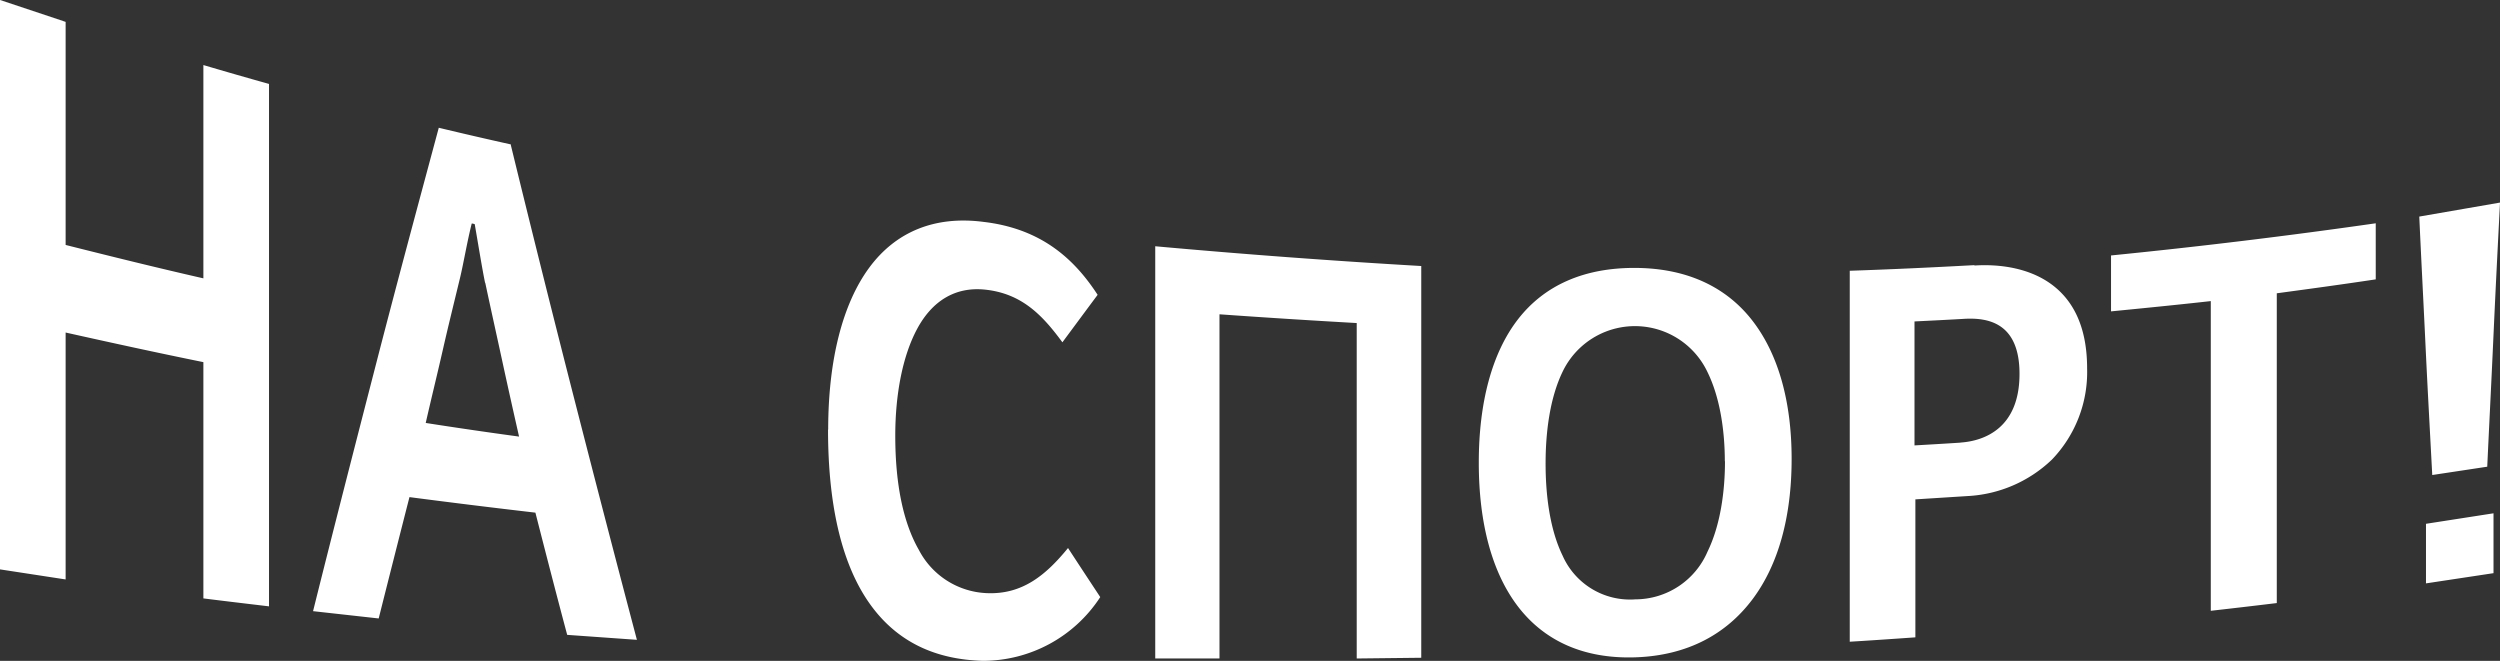 <svg xmlns="http://www.w3.org/2000/svg" viewBox="0 0 342.83 90.63"><rect x="0" y="0" width="342.83" height="90.63" fill="#333333" stroke="none"/><defs><style>.cls-1{fill:#fff;fill-rule:evenodd;}</style></defs><g id="Слой_2" data-name="Слой 2"><g id="Layer_1" data-name="Layer 1"><path class="cls-1" d="M341.94,70.39l-9.26,1.44V80l9.26-1.4V70.39Zm.89-42.61L331.76,29.7c.27,5.92.58,11.82.86,17.74s.61,11.8.92,17.7L341.08,64c.28-6,.59-12.05.86-18.07s.58-12.06.89-18.1ZM289.49,42.7c4.56-.45,9.12-.9,13.68-1.41V83.76q4.51-.51,9.05-1.06V40.22c4.52-.61,9-1.22,13.57-1.91V30.62q-18.15,2.6-36.3,4.41V42.7Zm-20.64,18c-2.13.14-4.22.26-6.31.38v-17c2.23-.11,4.46-.22,6.69-.35,3.39-.22,7.71.51,7.71,7.54,0,7.41-4.77,9.19-8.09,9.42Zm1.88-24.34c-5.69.31-11.38.58-17.07.77V88c3-.18,6-.39,9-.6V68.48l7.1-.45a18.06,18.06,0,0,0,11.62-5,17.31,17.31,0,0,0,4.83-12.51c0-6-2.12-9.58-5.07-11.66s-6.82-2.67-10.36-2.45ZM236.55,63.22c0,4.12-.61,8.78-2.4,12.44a10.79,10.79,0,0,1-9.87,6.53,10.11,10.11,0,0,1-10-6c-1.78-3.66-2.33-8.4-2.33-12.62s.56-8.92,2.33-12.59a11,11,0,0,1,19.85,0c1.78,3.6,2.4,8.23,2.4,12.31Zm-33.76.26c0,8.25,1.81,15.07,5.41,19.74s9,7.16,16.08,6.92,12.4-3.14,16-7.9,5.41-11.38,5.41-19.31-1.85-14.43-5.41-19-8.92-7.15-16-7.19-12.49,2.4-16.08,7-5.41,11.43-5.41,19.68Zm-7.89-27q-18.26-1.06-36.48-2.71V90.3c2.92,0,5.86,0,8.81,0V43.1q9.42.67,18.82,1.2v46l8.85-.1V36.5ZM113.55,58.89c0,10.9,2.06,18.81,5.79,24s9,7.56,15.46,7.73a19.19,19.19,0,0,0,16.08-8.74c-1.47-2.23-2.95-4.47-4.42-6.73-3,3.67-6.21,6.38-11.08,6.19A11,11,0,0,1,126,75.4c-2.13-3.71-3.23-9-3.23-15.64,0-5.67,1-10.94,3-14.66s5.14-5.86,9.43-5.37c5.07.57,7.88,3.67,10.49,7.21,1.61-2.17,3.22-4.35,4.83-6.51-3.15-4.84-7.64-9.06-15.63-10-6.72-.88-12.08,1.37-15.7,6.29s-5.62,12.58-5.62,22.22Zm-47-20.08c.75,3.53,1.54,7.07,2.3,10.58s1.54,7,2.33,10.48Q64.77,59,58.38,58c.76-3.34,1.58-6.66,2.34-10s1.57-6.59,2.36-9.87c.45-1.84,1-5.09,1.61-7.48.14,0,.28.05.41.09.45,2.58,1,6,1.41,8Zm3.53-19c-3.33-.74-6.62-1.5-9.91-2.29-2.88,10.71-5.81,21.56-8.64,32.54s-5.76,22.35-8.6,33.75l9,1q2.1-8.35,4.22-16.64,8.64,1.13,17.27,2.13c1.44,5.64,2.88,11.22,4.36,16.76l9.56.68Q83,71.31,78.68,54.43q-4.35-17-8.64-34.58ZM9,3,0,0V78.08l9,1.38V45.6c6.27,1.4,12.58,2.78,18.89,4.06v32.4c3,.38,6,.73,9,1.09V11.51c-3-.84-6-1.7-9-2.59V38.17c-6.31-1.44-12.62-3-18.89-4.58V3Z"/></g></g></svg>